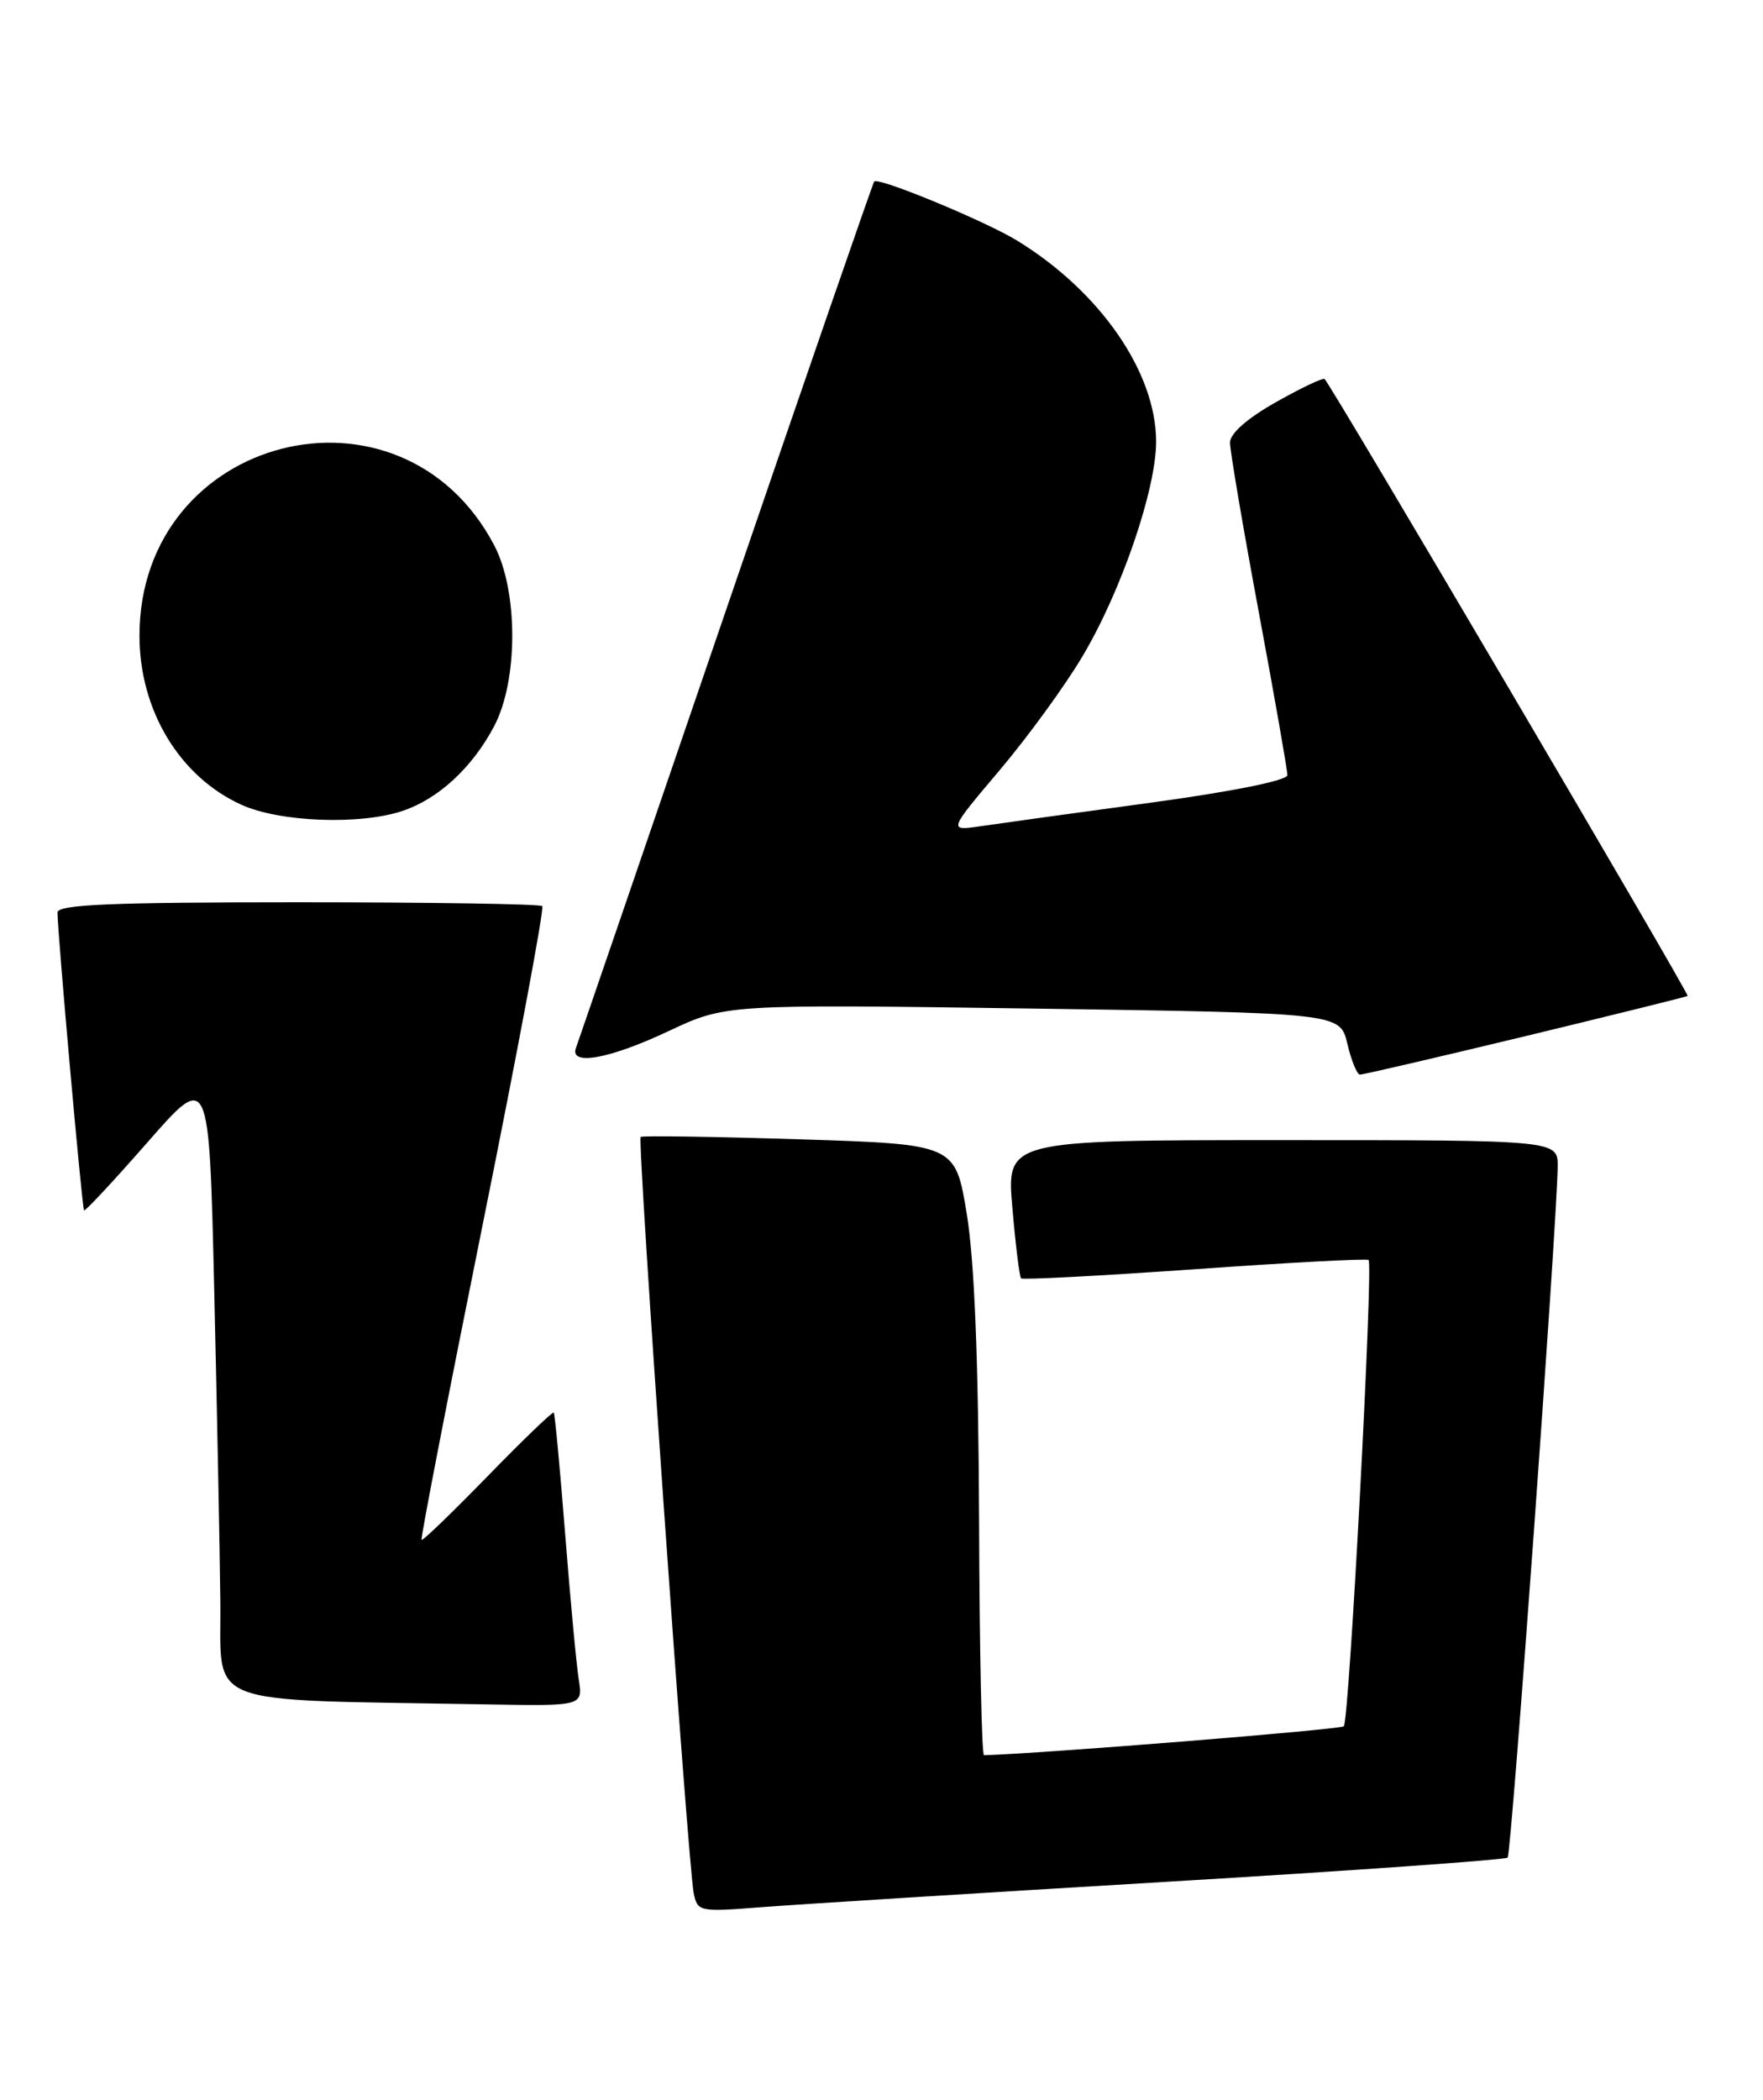<?xml version="1.0" encoding="UTF-8" standalone="no"?>
<!DOCTYPE svg PUBLIC "-//W3C//DTD SVG 1.1//EN" "http://www.w3.org/Graphics/SVG/1.1/DTD/svg11.dtd" >
<svg xmlns="http://www.w3.org/2000/svg" xmlns:xlink="http://www.w3.org/1999/xlink" version="1.1" viewBox="0 0 215 256">
 <g >
 <path fill="currentColor"
d=" M 141.94 229.44 C 164.73 228.08 183.59 226.74 183.86 226.47 C 184.32 226.01 189.87 149.38 189.96 142.25 C 190.00 139.00 190.00 139.00 156.37 139.00 C 122.74 139.00 122.74 139.00 123.46 147.25 C 123.85 151.79 124.33 155.66 124.52 155.85 C 124.72 156.05 134.24 155.54 145.69 154.74 C 157.13 153.93 166.68 153.42 166.90 153.61 C 167.49 154.14 164.54 209.80 163.88 210.46 C 163.47 210.86 127.30 213.77 120.00 213.99 C 119.72 213.99 119.45 201.06 119.40 185.25 C 119.32 165.85 118.84 153.74 117.90 148.00 C 116.50 139.50 116.50 139.50 97.50 138.90 C 87.05 138.57 78.33 138.44 78.13 138.61 C 77.69 138.96 83.90 227.35 84.60 230.82 C 85.06 233.06 85.30 233.11 92.79 232.52 C 97.03 232.19 119.15 230.80 141.94 229.44 Z  M 70.58 204.75 C 70.29 202.96 69.55 194.97 68.92 187.00 C 68.29 179.03 67.67 172.37 67.53 172.22 C 67.39 172.07 63.76 175.56 59.47 179.97 C 55.17 184.38 51.55 187.88 51.41 187.74 C 51.27 187.60 54.63 170.27 58.88 149.21 C 63.13 128.16 66.39 110.73 66.13 110.47 C 65.88 110.21 52.47 110.00 36.33 110.00 C 13.53 110.00 7.00 110.28 7.01 111.25 C 7.04 114.00 10.01 147.34 10.25 147.56 C 10.39 147.70 13.88 143.95 18.00 139.25 C 25.50 130.69 25.50 130.69 26.12 157.09 C 26.46 171.62 26.80 188.77 26.87 195.22 C 27.02 208.31 24.06 207.16 59.30 207.79 C 71.09 208.00 71.09 208.00 70.58 204.75 Z  M 186.00 126.33 C 196.72 123.74 205.64 121.53 205.81 121.42 C 206.07 121.25 162.44 47.11 161.54 46.21 C 161.35 46.02 158.68 47.29 155.60 49.03 C 152.09 51.01 150.00 52.85 150.00 53.96 C 150.00 54.94 151.57 64.21 153.50 74.57 C 155.43 84.93 157.00 93.90 157.00 94.50 C 157.00 95.15 150.31 96.50 140.25 97.87 C 131.04 99.12 121.73 100.41 119.57 100.73 C 115.64 101.31 115.64 101.31 121.90 93.91 C 125.35 89.83 129.90 83.58 132.02 80.00 C 136.76 72.03 141.00 59.63 140.99 53.82 C 140.97 45.36 134.14 35.51 124.00 29.31 C 120.08 26.92 107.08 21.55 106.61 22.13 C 106.44 22.33 98.29 45.90 88.50 74.50 C 78.71 103.10 70.50 127.06 70.24 127.75 C 69.42 129.99 74.32 129.11 81.53 125.71 C 88.50 122.43 88.50 122.43 125.96 122.96 C 163.43 123.50 163.43 123.50 164.31 127.25 C 164.80 129.31 165.49 131.01 165.85 131.01 C 166.21 131.02 175.28 128.91 186.00 126.33 Z  M 49.10 98.86 C 53.47 97.40 57.63 93.55 60.28 88.50 C 63.20 82.93 63.20 72.07 60.28 66.50 C 48.94 44.88 17.01 52.99 17.01 77.50 C 17.01 86.59 21.89 94.68 29.43 98.11 C 34.10 100.23 43.89 100.61 49.10 98.86 Z "/>
</g>
</svg>